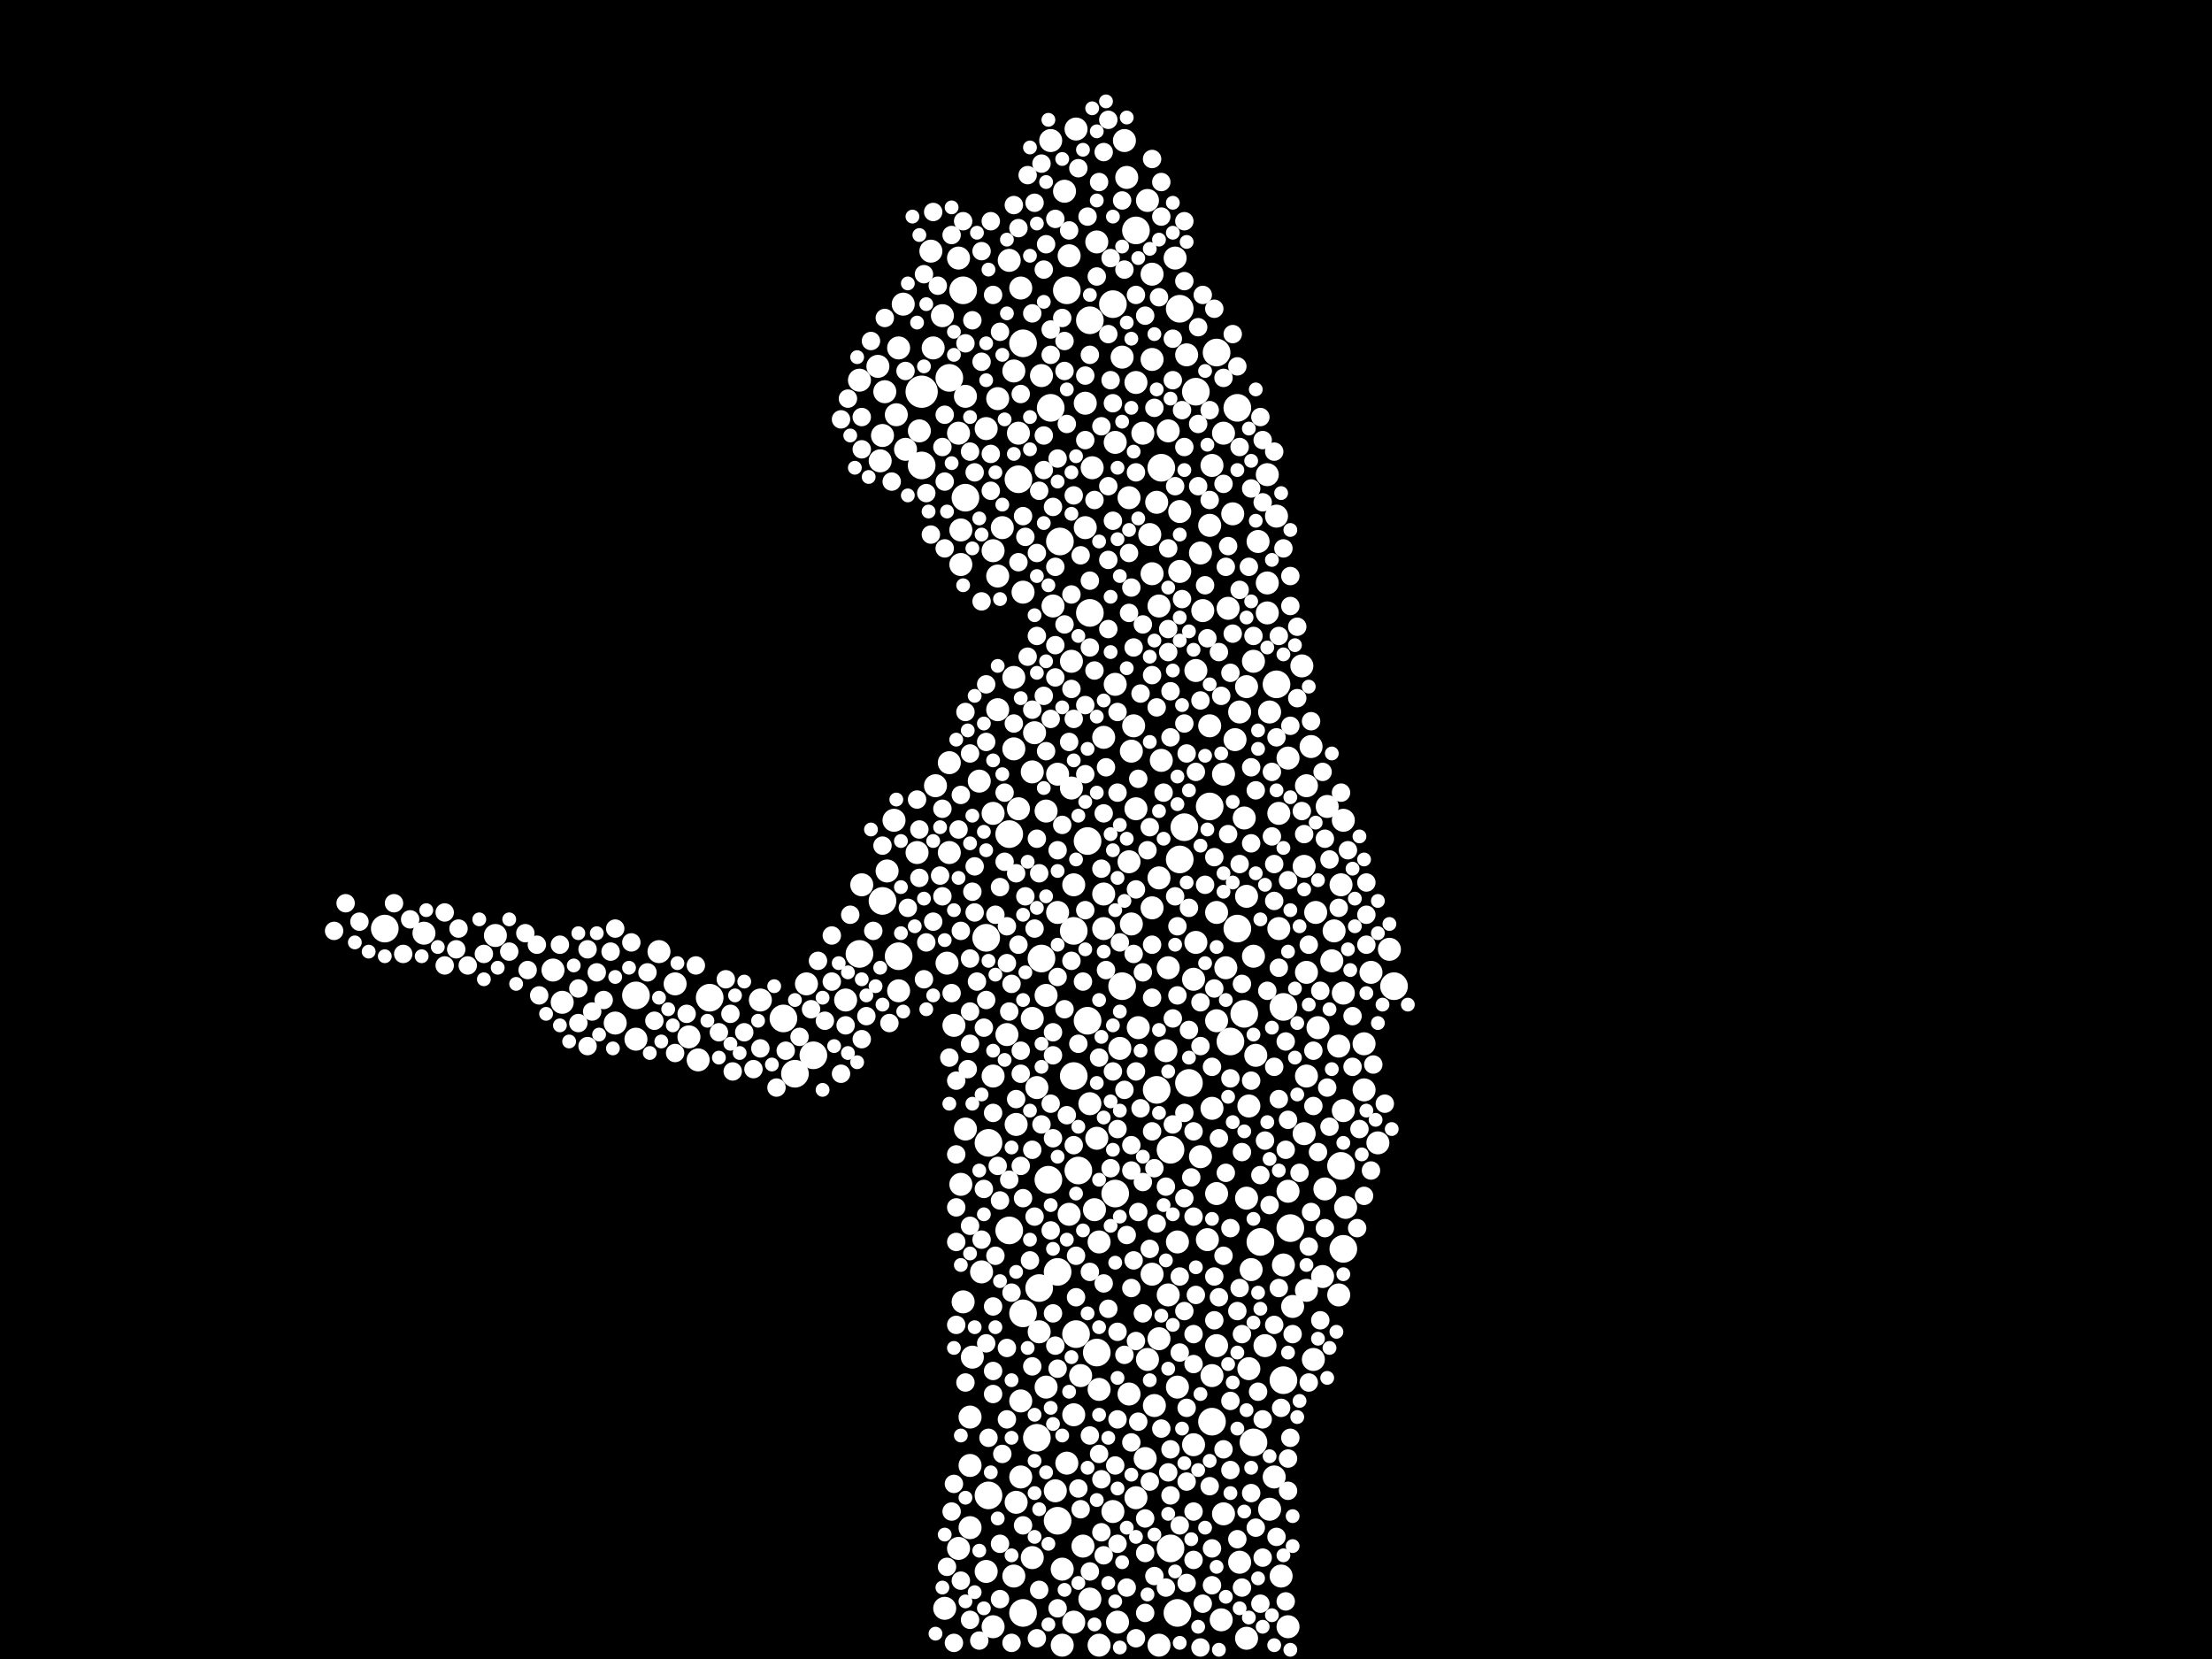 <?xml version="1.0" encoding="utf-8"?>
<svg xmlns="http://www.w3.org/2000/svg"
     xmlns:xlink="http://www.w3.org/1999/xlink" width="1920" height="1440" >

            <defs>
            <style type="text/css"><![CDATA[
circle {stroke: none;}
.c0 {fill: #FFFFFF;}
]]></style>
            </defs>
<rect x="0" y="0" width="1920" height="1440" fill="black"/>
<circle cx="800" cy="340" r="14" class="c0"/>
<circle cx="746" cy="828" r="12" class="c0"/>
<circle cx="888" cy="298" r="12" class="c0"/>
<circle cx="968" cy="1036" r="12" class="c0"/>
<circle cx="1166" cy="1084" r="12" class="c0"/>
<circle cx="920" cy="470" r="12" class="c0"/>
<circle cx="1004" cy="946" r="12" class="c0"/>
<circle cx="1094" cy="1078" r="12" class="c0"/>
<circle cx="888" cy="1400" r="12" class="c0"/>
<circle cx="838" cy="432" r="12" class="c0"/>
<circle cx="918" cy="1104" r="12" class="c0"/>
<circle cx="1114" cy="1198" r="12" class="c0"/>
<circle cx="974" cy="856" r="12" class="c0"/>
<circle cx="1050" cy="700" r="12" class="c0"/>
<circle cx="680" cy="884" r="12" class="c0"/>
<circle cx="1024" cy="746" r="12" class="c0"/>
<circle cx="1016" cy="1344" r="12" class="c0"/>
<circle cx="1068" cy="904" r="12" class="c0"/>
<circle cx="876" cy="724" r="12" class="c0"/>
<circle cx="1108" cy="594" r="12" class="c0"/>
<circle cx="944" cy="886" r="12" class="c0"/>
<circle cx="932" cy="808" r="12" class="c0"/>
<circle cx="986" cy="200" r="12" class="c0"/>
<circle cx="904" cy="832" r="12" class="c0"/>
<circle cx="1032" cy="940" r="12" class="c0"/>
<circle cx="1028" cy="718" r="12" class="c0"/>
<circle cx="690" cy="932" r="12" class="c0"/>
<circle cx="952" cy="1174" r="12" class="c0"/>
<circle cx="946" cy="278" r="12" class="c0"/>
<circle cx="1022" cy="1400" r="12" class="c0"/>
<circle cx="1074" cy="806" r="12" class="c0"/>
<circle cx="1114" cy="874" r="12" class="c0"/>
<circle cx="1164" cy="1012" r="12" class="c0"/>
<circle cx="934" cy="1158" r="12" class="c0"/>
<circle cx="1056" cy="306" r="12" class="c0"/>
<circle cx="888" cy="1140" r="12" class="c0"/>
<circle cx="876" cy="1068" r="12" class="c0"/>
<circle cx="966" cy="264" r="12" class="c0"/>
<circle cx="766" cy="782" r="12" class="c0"/>
<circle cx="918" cy="1320" r="12" class="c0"/>
<circle cx="824" cy="328" r="12" class="c0"/>
<circle cx="932" cy="934" r="12" class="c0"/>
<circle cx="912" cy="354" r="12" class="c0"/>
<circle cx="1008" cy="406" r="12" class="c0"/>
<circle cx="1120" cy="1066" r="12" class="c0"/>
<circle cx="1038" cy="340" r="12" class="c0"/>
<circle cx="1024" cy="268" r="12" class="c0"/>
<circle cx="1080" cy="880" r="12" class="c0"/>
<circle cx="1074" cy="354" r="12" class="c0"/>
<circle cx="1088" cy="1252" r="12" class="c0"/>
<circle cx="900" cy="1248" r="12" class="c0"/>
<circle cx="910" cy="1024" r="12" class="c0"/>
<circle cx="856" cy="814" r="12" class="c0"/>
<circle cx="616" cy="866" r="12" class="c0"/>
<circle cx="858" cy="1298" r="12" class="c0"/>
<circle cx="1210" cy="856" r="12" class="c0"/>
<circle cx="946" cy="532" r="12" class="c0"/>
<circle cx="1016" cy="998" r="12" class="c0"/>
<circle cx="944" cy="730" r="12" class="c0"/>
<circle cx="1052" cy="1234" r="12" class="c0"/>
<circle cx="552" cy="864" r="12" class="c0"/>
<circle cx="334" cy="806" r="12" class="c0"/>
<circle cx="858" cy="992" r="12" class="c0"/>
<circle cx="902" cy="1118" r="12" class="c0"/>
<circle cx="926" cy="252" r="12" class="c0"/>
<circle cx="836" cy="252" r="12" class="c0"/>
<circle cx="706" cy="916" r="12" class="c0"/>
<circle cx="884" cy="416" r="12" class="c0"/>
<circle cx="780" cy="830" r="12" class="c0"/>
<circle cx="936" cy="1016" r="12" class="c0"/>
<circle cx="800" cy="404" r="12" class="c0"/>
<circle cx="1076" cy="618" r="10" class="c0"/>
<circle cx="1106" cy="1282" r="10" class="c0"/>
<circle cx="534" cy="888" r="10" class="c0"/>
<circle cx="932" cy="1228" r="10" class="c0"/>
<circle cx="918" cy="672" r="10" class="c0"/>
<circle cx="912" cy="122" r="10" class="c0"/>
<circle cx="368" cy="810" r="10" class="c0"/>
<circle cx="1014" cy="374" r="10" class="c0"/>
<circle cx="1130" cy="578" r="10" class="c0"/>
<circle cx="950" cy="1050" r="10" class="c0"/>
<circle cx="1072" cy="642" r="10" class="c0"/>
<circle cx="834" cy="460" r="10" class="c0"/>
<circle cx="430" cy="812" r="10" class="c0"/>
<circle cx="1108" cy="448" r="10" class="c0"/>
<circle cx="1184" cy="946" r="10" class="c0"/>
<circle cx="1014" cy="840" r="10" class="c0"/>
<circle cx="1044" cy="530" r="10" class="c0"/>
<circle cx="922" cy="1428" r="10" class="c0"/>
<circle cx="1114" cy="1098" r="10" class="c0"/>
<circle cx="926" cy="1270" r="10" class="c0"/>
<circle cx="1132" cy="984" r="10" class="c0"/>
<circle cx="660" cy="868" r="10" class="c0"/>
<circle cx="1022" cy="1204" r="10" class="c0"/>
<circle cx="1118" cy="1412" r="10" class="c0"/>
<circle cx="1056" cy="1036" r="10" class="c0"/>
<circle cx="1090" cy="916" r="10" class="c0"/>
<circle cx="884" cy="702" r="10" class="c0"/>
<circle cx="780" cy="860" r="10" class="c0"/>
<circle cx="970" cy="1408" r="10" class="c0"/>
<circle cx="1134" cy="682" r="10" class="c0"/>
<circle cx="1086" cy="1102" r="10" class="c0"/>
<circle cx="930" cy="684" r="10" class="c0"/>
<circle cx="1002" cy="1220" r="10" class="c0"/>
<circle cx="1132" cy="752" r="10" class="c0"/>
<circle cx="1082" cy="1040" r="10" class="c0"/>
<circle cx="842" cy="1230" r="10" class="c0"/>
<circle cx="1008" cy="660" r="10" class="c0"/>
<circle cx="1134" cy="844" r="10" class="c0"/>
<circle cx="866" cy="346" r="10" class="c0"/>
<circle cx="982" cy="802" r="10" class="c0"/>
<circle cx="1134" cy="1120" r="10" class="c0"/>
<circle cx="866" cy="500" r="10" class="c0"/>
<circle cx="808" cy="218" r="10" class="c0"/>
<circle cx="922" cy="1362" r="10" class="c0"/>
<circle cx="1052" cy="404" r="10" class="c0"/>
<circle cx="1070" cy="446" r="10" class="c0"/>
<circle cx="908" cy="704" r="10" class="c0"/>
<circle cx="852" cy="1104" r="10" class="c0"/>
<circle cx="880" cy="322" r="10" class="c0"/>
<circle cx="938" cy="1194" r="10" class="c0"/>
<circle cx="1082" cy="778" r="10" class="c0"/>
<circle cx="900" cy="944" r="10" class="c0"/>
<circle cx="946" cy="1388" r="10" class="c0"/>
<circle cx="856" cy="372" r="10" class="c0"/>
<circle cx="898" cy="636" r="10" class="c0"/>
<circle cx="1152" cy="700" r="10" class="c0"/>
<circle cx="1110" cy="706" r="10" class="c0"/>
<circle cx="976" cy="122" r="10" class="c0"/>
<circle cx="1110" cy="806" r="10" class="c0"/>
<circle cx="862" cy="706" r="10" class="c0"/>
<circle cx="598" cy="900" r="10" class="c0"/>
<circle cx="980" cy="748" r="10" class="c0"/>
<circle cx="1024" cy="496" r="10" class="c0"/>
<circle cx="1012" cy="912" r="10" class="c0"/>
<circle cx="1190" cy="844" r="10" class="c0"/>
<circle cx="1030" cy="308" r="10" class="c0"/>
<circle cx="886" cy="250" r="10" class="c0"/>
<circle cx="952" cy="988" r="10" class="c0"/>
<circle cx="982" cy="652" r="10" class="c0"/>
<circle cx="784" cy="264" r="10" class="c0"/>
<circle cx="1082" cy="1422" r="10" class="c0"/>
<circle cx="1166" cy="964" r="10" class="c0"/>
<circle cx="1088" cy="574" r="10" class="c0"/>
<circle cx="1022" cy="1078" r="10" class="c0"/>
<circle cx="850" cy="678" r="10" class="c0"/>
<circle cx="954" cy="1206" r="10" class="c0"/>
<circle cx="832" cy="376" r="10" class="c0"/>
<circle cx="862" cy="1412" r="10" class="c0"/>
<circle cx="880" cy="1368" r="10" class="c0"/>
<circle cx="838" cy="980" r="10" class="c0"/>
<circle cx="888" cy="514" r="10" class="c0"/>
<circle cx="934" cy="112" r="10" class="c0"/>
<circle cx="916" cy="1294" r="10" class="c0"/>
<circle cx="798" cy="374" r="10" class="c0"/>
<circle cx="764" cy="400" r="10" class="c0"/>
<circle cx="972" cy="910" r="10" class="c0"/>
<circle cx="1084" cy="1188" r="10" class="c0"/>
<circle cx="836" cy="1130" r="10" class="c0"/>
<circle cx="1100" cy="532" r="10" class="c0"/>
<circle cx="1050" cy="456" r="10" class="c0"/>
<circle cx="1084" cy="960" r="10" class="c0"/>
<circle cx="986" cy="332" r="10" class="c0"/>
<circle cx="896" cy="884" r="10" class="c0"/>
<circle cx="1036" cy="1254" r="10" class="c0"/>
<circle cx="1150" cy="1032" r="10" class="c0"/>
<circle cx="880" cy="650" r="10" class="c0"/>
<circle cx="1062" cy="1314" r="10" class="c0"/>
<circle cx="1076" cy="1356" r="10" class="c0"/>
<circle cx="958" cy="806" r="10" class="c0"/>
<circle cx="1038" cy="582" r="10" class="c0"/>
<circle cx="954" cy="1078" r="10" class="c0"/>
<circle cx="1060" cy="1406" r="10" class="c0"/>
<circle cx="822" cy="836" r="10" class="c0"/>
<circle cx="572" cy="826" r="10" class="c0"/>
<circle cx="488" cy="870" r="10" class="c0"/>
<circle cx="966" cy="1312" r="10" class="c0"/>
<circle cx="1024" cy="444" r="10" class="c0"/>
<circle cx="1062" cy="672" r="10" class="c0"/>
<circle cx="1020" cy="224" r="10" class="c0"/>
<circle cx="1142" cy="792" r="10" class="c0"/>
<circle cx="1206" cy="824" r="10" class="c0"/>
<circle cx="980" cy="432" r="10" class="c0"/>
<circle cx="770" cy="756" r="10" class="c0"/>
<circle cx="932" cy="1408" r="10" class="c0"/>
<circle cx="1052" cy="962" r="10" class="c0"/>
<circle cx="882" cy="1304" r="10" class="c0"/>
<circle cx="968" cy="384" r="10" class="c0"/>
<circle cx="824" cy="662" r="10" class="c0"/>
<circle cx="930" cy="574" r="10" class="c0"/>
<circle cx="1098" cy="1168" r="10" class="c0"/>
<circle cx="1144" cy="892" r="10" class="c0"/>
<circle cx="886" cy="1282" r="10" class="c0"/>
<circle cx="1164" cy="768" r="10" class="c0"/>
<circle cx="1138" cy="648" r="10" class="c0"/>
<circle cx="876" cy="226" r="10" class="c0"/>
<circle cx="480" cy="842" r="10" class="c0"/>
<circle cx="1062" cy="376" r="10" class="c0"/>
<circle cx="828" cy="890" r="10" class="c0"/>
<circle cx="1092" cy="470" r="10" class="c0"/>
<circle cx="862" cy="478" r="10" class="c0"/>
<circle cx="1118" cy="658" r="10" class="c0"/>
<circle cx="1048" cy="1076" r="10" class="c0"/>
<circle cx="1162" cy="1124" r="10" class="c0"/>
<circle cx="834" cy="1028" r="10" class="c0"/>
<circle cx="880" cy="588" r="10" class="c0"/>
<circle cx="1006" cy="1428" r="10" class="c0"/>
<circle cx="994" cy="1266" r="10" class="c0"/>
<circle cx="700" cy="854" r="10" class="c0"/>
<circle cx="882" cy="976" r="10" class="c0"/>
<circle cx="866" cy="616" r="10" class="c0"/>
<circle cx="988" cy="892" r="10" class="c0"/>
<circle cx="942" cy="458" r="10" class="c0"/>
<circle cx="586" cy="854" r="10" class="c0"/>
<circle cx="942" cy="350" r="10" class="c0"/>
<circle cx="1052" cy="1194" r="10" class="c0"/>
<circle cx="746" cy="330" r="10" class="c0"/>
<circle cx="1006" cy="1162" r="10" class="c0"/>
<circle cx="1066" cy="528" r="10" class="c0"/>
<circle cx="918" cy="792" r="10" class="c0"/>
<circle cx="986" cy="702" r="10" class="c0"/>
<circle cx="896" cy="670" r="10" class="c0"/>
<circle cx="870" cy="458" r="10" class="c0"/>
<circle cx="1042" cy="480" r="10" class="c0"/>
<circle cx="886" cy="1216" r="10" class="c0"/>
<circle cx="838" cy="344" r="10" class="c0"/>
<circle cx="928" cy="222" r="10" class="c0"/>
<circle cx="914" cy="526" r="10" class="c0"/>
<circle cx="908" cy="864" r="10" class="c0"/>
<circle cx="1158" cy="808" r="10" class="c0"/>
<circle cx="1168" cy="1048" r="10" class="c0"/>
<circle cx="998" cy="464" r="10" class="c0"/>
<circle cx="1006" cy="762" r="10" class="c0"/>
<circle cx="824" cy="740" r="10" class="c0"/>
<circle cx="932" cy="768" r="10" class="c0"/>
<circle cx="968" cy="594" r="10" class="c0"/>
<circle cx="958" cy="640" r="10" class="c0"/>
<circle cx="1042" cy="1004" r="10" class="c0"/>
<circle cx="832" cy="1344" r="10" class="c0"/>
<circle cx="896" cy="1352" r="10" class="c0"/>
<circle cx="1102" cy="1310" r="10" class="c0"/>
<circle cx="974" cy="310" r="10" class="c0"/>
<circle cx="1036" cy="850" r="10" class="c0"/>
<circle cx="928" cy="1054" r="10" class="c0"/>
<circle cx="978" cy="154" r="10" class="c0"/>
<circle cx="762" cy="318" r="10" class="c0"/>
<circle cx="786" cy="390" r="10" class="c0"/>
<circle cx="832" cy="224" r="10" class="c0"/>
<circle cx="1000" cy="788" r="10" class="c0"/>
<circle cx="552" cy="902" r="10" class="c0"/>
<circle cx="940" cy="1342" r="10" class="c0"/>
<circle cx="1056" cy="792" r="10" class="c0"/>
<circle cx="946" cy="958" r="10" class="c0"/>
<circle cx="818" cy="274" r="10" class="c0"/>
<circle cx="734" cy="868" r="10" class="c0"/>
<circle cx="606" cy="920" r="10" class="c0"/>
<circle cx="1184" cy="906" r="10" class="c0"/>
<circle cx="1056" cy="1168" r="10" class="c0"/>
<circle cx="996" cy="174" r="10" class="c0"/>
<circle cx="820" cy="1396" r="10" class="c0"/>
<circle cx="958" cy="776" r="10" class="c0"/>
<circle cx="1088" cy="830" r="10" class="c0"/>
<circle cx="862" cy="934" r="10" class="c0"/>
<circle cx="1166" cy="862" r="10" class="c0"/>
<circle cx="992" cy="376" r="10" class="c0"/>
<circle cx="952" cy="210" r="10" class="c0"/>
<circle cx="1100" cy="412" r="10" class="c0"/>
<circle cx="780" cy="302" r="10" class="c0"/>
<circle cx="844" cy="1178" r="10" class="c0"/>
<circle cx="842" cy="1326" r="10" class="c0"/>
<circle cx="856" cy="1364" r="10" class="c0"/>
<circle cx="1000" cy="498" r="10" class="c0"/>
<circle cx="954" cy="1428" r="10" class="c0"/>
<circle cx="986" cy="1300" r="10" class="c0"/>
<circle cx="1056" cy="886" r="10" class="c0"/>
<circle cx="1102" cy="618" r="10" class="c0"/>
<circle cx="996" cy="1180" r="10" class="c0"/>
<circle cx="1000" cy="312" r="10" class="c0"/>
<circle cx="766" cy="378" r="10" class="c0"/>
<circle cx="834" cy="490" r="10" class="c0"/>
<circle cx="1038" cy="818" r="10" class="c0"/>
<circle cx="1162" cy="908" r="10" class="c0"/>
<circle cx="1166" cy="712" r="10" class="c0"/>
<circle cx="812" cy="682" r="10" class="c0"/>
<circle cx="1100" cy="506" r="10" class="c0"/>
<circle cx="768" cy="340" r="10" class="c0"/>
<circle cx="884" cy="376" r="10" class="c0"/>
<circle cx="1196" cy="992" r="10" class="c0"/>
<circle cx="1112" cy="1368" r="10" class="c0"/>
<circle cx="748" cy="768" r="10" class="c0"/>
<circle cx="924" cy="166" r="10" class="c0"/>
<circle cx="984" cy="630" r="10" class="c0"/>
<circle cx="908" cy="1204" r="10" class="c0"/>
<circle cx="904" cy="326" r="10" class="c0"/>
<circle cx="1118" cy="1034" r="10" class="c0"/>
<circle cx="1140" cy="1180" r="10" class="c0"/>
<circle cx="1080" cy="710" r="10" class="c0"/>
<circle cx="948" cy="406" r="10" class="c0"/>
<circle cx="1014" cy="1124" r="10" class="c0"/>
<circle cx="842" cy="1272" r="10" class="c0"/>
<circle cx="810" cy="302" r="10" class="c0"/>
<circle cx="1082" cy="596" r="10" class="c0"/>
<circle cx="1064" cy="840" r="10" class="c0"/>
<circle cx="1004" cy="436" r="10" class="c0"/>
<circle cx="1000" cy="238" r="10" class="c0"/>
<circle cx="874" cy="898" r="10" class="c0"/>
<circle cx="796" cy="740" r="10" class="c0"/>
<circle cx="1148" cy="1108" r="10" class="c0"/>
<circle cx="1134" cy="934" r="10" class="c0"/>
<circle cx="1156" cy="834" r="10" class="c0"/>
<circle cx="902" cy="1156" r="10" class="c0"/>
<circle cx="1122" cy="1134" r="10" class="c0"/>
<circle cx="776" cy="712" r="10" class="c0"/>
<circle cx="980" cy="1210" r="10" class="c0"/>
<circle cx="1006" cy="526" r="10" class="c0"/>
<circle cx="778" cy="360" r="10" class="c0"/>
<circle cx="1000" cy="1106" r="10" class="c0"/>
<circle cx="1050" cy="630" r="10" class="c0"/>
<circle cx="1010" cy="688" r="8" class="c0"/>
<circle cx="980" cy="480" r="8" class="c0"/>
<circle cx="398" cy="806" r="8" class="c0"/>
<circle cx="914" cy="988" r="8" class="c0"/>
<circle cx="960" cy="666" r="8" class="c0"/>
<circle cx="1130" cy="704" r="8" class="c0"/>
<circle cx="862" cy="1190" r="8" class="c0"/>
<circle cx="936" cy="146" r="8" class="c0"/>
<circle cx="844" cy="278" r="8" class="c0"/>
<circle cx="1186" cy="794" r="8" class="c0"/>
<circle cx="838" cy="1200" r="8" class="c0"/>
<circle cx="1154" cy="978" r="8" class="c0"/>
<circle cx="1036" cy="1184" r="8" class="c0"/>
<circle cx="834" cy="1372" r="8" class="c0"/>
<circle cx="988" cy="1234" r="8" class="c0"/>
<circle cx="896" cy="998" r="8" class="c0"/>
<circle cx="1170" cy="738" r="8" class="c0"/>
<circle cx="646" cy="896" r="8" class="c0"/>
<circle cx="1050" cy="434" r="8" class="c0"/>
<circle cx="930" cy="834" r="8" class="c0"/>
<circle cx="758" cy="808" r="8" class="c0"/>
<circle cx="1110" cy="954" r="8" class="c0"/>
<circle cx="510" cy="908" r="8" class="c0"/>
<circle cx="846" cy="792" r="8" class="c0"/>
<circle cx="896" cy="616" r="8" class="c0"/>
<circle cx="1000" cy="586" r="8" class="c0"/>
<circle cx="876" cy="1024" r="8" class="c0"/>
<circle cx="1014" cy="566" r="8" class="c0"/>
<circle cx="816" cy="760" r="8" class="c0"/>
<circle cx="1064" cy="492" r="8" class="c0"/>
<circle cx="466" cy="820" r="8" class="c0"/>
<circle cx="932" cy="624" r="8" class="c0"/>
<circle cx="290" cy="808" r="8" class="c0"/>
<circle cx="984" cy="562" r="8" class="c0"/>
<circle cx="802" cy="238" r="8" class="c0"/>
<circle cx="502" cy="858" r="8" class="c0"/>
<circle cx="858" cy="1248" r="8" class="c0"/>
<circle cx="828" cy="1426" r="8" class="c0"/>
<circle cx="978" cy="1378" r="8" class="c0"/>
<circle cx="722" cy="852" r="8" class="c0"/>
<circle cx="1094" cy="1020" r="8" class="c0"/>
<circle cx="868" cy="770" r="8" class="c0"/>
<circle cx="530" cy="826" r="8" class="c0"/>
<circle cx="1042" cy="1430" r="8" class="c0"/>
<circle cx="946" cy="1104" r="8" class="c0"/>
<circle cx="1174" cy="882" r="8" class="c0"/>
<circle cx="924" cy="296" r="8" class="c0"/>
<circle cx="880" cy="178" r="8" class="c0"/>
<circle cx="1030" cy="1286" r="8" class="c0"/>
<circle cx="748" cy="390" r="8" class="c0"/>
<circle cx="820" cy="476" r="8" class="c0"/>
<circle cx="848" cy="852" r="8" class="c0"/>
<circle cx="830" cy="938" r="8" class="c0"/>
<circle cx="568" cy="886" r="8" class="c0"/>
<circle cx="1046" cy="768" r="8" class="c0"/>
<circle cx="1094" cy="1392" r="8" class="c0"/>
<circle cx="1000" cy="820" r="8" class="c0"/>
<circle cx="1120" cy="526" r="8" class="c0"/>
<circle cx="986" cy="1164" r="8" class="c0"/>
<circle cx="1038" cy="670" r="8" class="c0"/>
<circle cx="852" cy="314" r="8" class="c0"/>
<circle cx="810" cy="800" r="8" class="c0"/>
<circle cx="842" cy="1064" r="8" class="c0"/>
<circle cx="1054" cy="744" r="8" class="c0"/>
<circle cx="936" cy="1292" r="8" class="c0"/>
<circle cx="1184" cy="1038" r="8" class="c0"/>
<circle cx="970" cy="1156" r="8" class="c0"/>
<circle cx="844" cy="774" r="8" class="c0"/>
<circle cx="586" cy="914" r="8" class="c0"/>
<circle cx="1040" cy="284" r="8" class="c0"/>
<circle cx="736" cy="346" r="8" class="c0"/>
<circle cx="1106" cy="750" r="8" class="c0"/>
<circle cx="1028" cy="192" r="8" class="c0"/>
<circle cx="1020" cy="422" r="8" class="c0"/>
<circle cx="946" cy="308" r="8" class="c0"/>
<circle cx="1004" cy="614" r="8" class="c0"/>
<circle cx="854" cy="1032" r="8" class="c0"/>
<circle cx="804" cy="818" r="8" class="c0"/>
<circle cx="1032" cy="788" r="8" class="c0"/>
<circle cx="1116" cy="904" r="8" class="c0"/>
<circle cx="396" cy="824" r="8" class="c0"/>
<circle cx="774" cy="418" r="8" class="c0"/>
<circle cx="994" cy="1348" r="8" class="c0"/>
<circle cx="798" cy="762" r="8" class="c0"/>
<circle cx="862" cy="1210" r="8" class="c0"/>
<circle cx="888" cy="1324" r="8" class="c0"/>
<circle cx="886" cy="912" r="8" class="c0"/>
<circle cx="356" cy="798" r="8" class="c0"/>
<circle cx="1186" cy="820" r="8" class="c0"/>
<circle cx="878" cy="854" r="8" class="c0"/>
<circle cx="1068" cy="936" r="8" class="c0"/>
<circle cx="852" cy="522" r="8" class="c0"/>
<circle cx="1068" cy="584" r="8" class="c0"/>
<circle cx="868" cy="1340" r="8" class="c0"/>
<circle cx="928" cy="644" r="8" class="c0"/>
<circle cx="1038" cy="1124" r="8" class="c0"/>
<circle cx="1054" cy="1146" r="8" class="c0"/>
<circle cx="756" cy="296" r="8" class="c0"/>
<circle cx="458" cy="842" r="8" class="c0"/>
<circle cx="856" cy="644" r="8" class="c0"/>
<circle cx="1022" cy="864" r="8" class="c0"/>
<circle cx="1096" cy="436" r="8" class="c0"/>
<circle cx="884" cy="820" r="8" class="c0"/>
<circle cx="738" cy="794" r="8" class="c0"/>
<circle cx="982" cy="994" r="8" class="c0"/>
<circle cx="1036" cy="1056" r="8" class="c0"/>
<circle cx="1110" cy="552" r="8" class="c0"/>
<circle cx="1076" cy="1118" r="8" class="c0"/>
<circle cx="842" cy="392" r="8" class="c0"/>
<circle cx="862" cy="966" r="8" class="c0"/>
<circle cx="1128" cy="1018" r="8" class="c0"/>
<circle cx="904" cy="142" r="8" class="c0"/>
<circle cx="604" cy="838" r="8" class="c0"/>
<circle cx="1048" cy="554" r="8" class="c0"/>
<circle cx="1112" cy="1222" r="8" class="c0"/>
<circle cx="908" cy="212" r="8" class="c0"/>
<circle cx="918" cy="1396" r="8" class="c0"/>
<circle cx="846" cy="752" r="8" class="c0"/>
<circle cx="1146" cy="1146" r="8" class="c0"/>
<circle cx="730" cy="932" r="8" class="c0"/>
<circle cx="1132" cy="724" r="8" class="c0"/>
<circle cx="1078" cy="1378" r="8" class="c0"/>
<circle cx="300" cy="784" r="8" class="c0"/>
<circle cx="1096" cy="1352" r="8" class="c0"/>
<circle cx="958" cy="1114" r="8" class="c0"/>
<circle cx="946" cy="504" r="8" class="c0"/>
<circle cx="958" cy="1350" r="8" class="c0"/>
<circle cx="1012" cy="1378" r="8" class="c0"/>
<circle cx="1018" cy="976" r="8" class="c0"/>
<circle cx="884" cy="198" r="8" class="c0"/>
<circle cx="660" cy="910" r="8" class="c0"/>
<circle cx="1050" cy="1290" r="8" class="c0"/>
<circle cx="1118" cy="972" r="8" class="c0"/>
<circle cx="986" cy="1422" r="8" class="c0"/>
<circle cx="990" cy="602" r="8" class="c0"/>
<circle cx="1086" cy="666" r="8" class="c0"/>
<circle cx="722" cy="812" r="8" class="c0"/>
<circle cx="944" cy="188" r="8" class="c0"/>
<circle cx="946" cy="1246" r="8" class="c0"/>
<circle cx="1180" cy="980" r="8" class="c0"/>
<circle cx="914" cy="916" r="8" class="c0"/>
<circle cx="1138" cy="626" r="8" class="c0"/>
<circle cx="926" cy="968" r="8" class="c0"/>
<circle cx="1086" cy="732" r="8" class="c0"/>
<circle cx="1118" cy="764" r="8" class="c0"/>
<circle cx="916" cy="1168" r="8" class="c0"/>
<circle cx="748" cy="902" r="8" class="c0"/>
<circle cx="882" cy="758" r="8" class="c0"/>
<circle cx="510" cy="824" r="8" class="c0"/>
<circle cx="964" cy="1014" r="8" class="c0"/>
<circle cx="1016" cy="640" r="8" class="c0"/>
<circle cx="968" cy="1272" r="8" class="c0"/>
<circle cx="956" cy="1330" r="8" class="c0"/>
<circle cx="1036" cy="1158" r="8" class="c0"/>
<circle cx="1062" cy="1090" r="8" class="c0"/>
<circle cx="946" cy="562" r="8" class="c0"/>
<circle cx="870" cy="1262" r="8" class="c0"/>
<circle cx="350" cy="828" r="8" class="c0"/>
<circle cx="1042" cy="608" r="8" class="c0"/>
<circle cx="518" cy="844" r="8" class="c0"/>
<circle cx="864" cy="794" r="8" class="c0"/>
<circle cx="1120" cy="1248" r="8" class="c0"/>
<circle cx="934" cy="1126" r="8" class="c0"/>
<circle cx="982" cy="510" r="8" class="c0"/>
<circle cx="838" cy="618" r="8" class="c0"/>
<circle cx="906" cy="378" r="8" class="c0"/>
<circle cx="1078" cy="854" r="8" class="c0"/>
<circle cx="964" cy="330" r="8" class="c0"/>
<circle cx="916" cy="560" r="8" class="c0"/>
<circle cx="1106" cy="1150" r="8" class="c0"/>
<circle cx="1042" cy="908" r="8" class="c0"/>
<circle cx="972" cy="818" r="8" class="c0"/>
<circle cx="1102" cy="1046" r="8" class="c0"/>
<circle cx="912" cy="1068" r="8" class="c0"/>
<circle cx="818" cy="702" r="8" class="c0"/>
<circle cx="850" cy="1424" r="8" class="c0"/>
<circle cx="988" cy="1052" r="8" class="c0"/>
<circle cx="896" cy="1186" r="8" class="c0"/>
<circle cx="1070" cy="290" r="8" class="c0"/>
<circle cx="1002" cy="354" r="8" class="c0"/>
<circle cx="900" cy="1422" r="8" class="c0"/>
<circle cx="862" cy="1134" r="8" class="c0"/>
<circle cx="988" cy="676" r="8" class="c0"/>
<circle cx="982" cy="1016" r="8" class="c0"/>
<circle cx="962" cy="104" r="8" class="c0"/>
<circle cx="982" cy="1118" r="8" class="c0"/>
<circle cx="1046" cy="508" r="8" class="c0"/>
<circle cx="962" cy="1136" r="8" class="c0"/>
<circle cx="830" cy="1002" r="8" class="c0"/>
<circle cx="854" cy="892" r="8" class="c0"/>
<circle cx="906" cy="604" r="8" class="c0"/>
<circle cx="1136" cy="1082" r="8" class="c0"/>
<circle cx="888" cy="448" r="8" class="c0"/>
<circle cx="1068" cy="1216" r="8" class="c0"/>
<circle cx="932" cy="430" r="8" class="c0"/>
<circle cx="1116" cy="998" r="8" class="c0"/>
<circle cx="860" cy="192" r="8" class="c0"/>
<circle cx="916" cy="588" r="8" class="c0"/>
<circle cx="938" cy="1310" r="8" class="c0"/>
<circle cx="992" cy="1140" r="8" class="c0"/>
<circle cx="1126" cy="606" r="8" class="c0"/>
<circle cx="1008" cy="1240" r="8" class="c0"/>
<circle cx="810" cy="184" r="8" class="c0"/>
<circle cx="896" cy="272" r="8" class="c0"/>
<circle cx="962" cy="546" r="8" class="c0"/>
<circle cx="734" cy="890" r="8" class="c0"/>
<circle cx="1026" cy="520" r="8" class="c0"/>
<circle cx="874" cy="1232" r="8" class="c0"/>
<circle cx="942" cy="382" r="8" class="c0"/>
<circle cx="942" cy="790" r="8" class="c0"/>
<circle cx="1030" cy="1374" r="8" class="c0"/>
<circle cx="970" cy="1232" r="8" class="c0"/>
<circle cx="842" cy="832" r="8" class="c0"/>
<circle cx="1090" cy="1326" r="8" class="c0"/>
<circle cx="624" cy="896" r="8" class="c0"/>
<circle cx="1090" cy="686" r="8" class="c0"/>
<circle cx="890" cy="778" r="8" class="c0"/>
<circle cx="1032" cy="894" r="8" class="c0"/>
<circle cx="934" cy="1090" r="8" class="c0"/>
<circle cx="1084" cy="492" r="8" class="c0"/>
<circle cx="1014" cy="1278" r="8" class="c0"/>
<circle cx="884" cy="488" r="8" class="c0"/>
<circle cx="966" cy="350" r="8" class="c0"/>
<circle cx="1070" cy="550" r="8" class="c0"/>
<circle cx="1058" cy="988" r="8" class="c0"/>
<circle cx="1018" cy="330" r="8" class="c0"/>
<circle cx="874" cy="836" r="8" class="c0"/>
<circle cx="1050" cy="356" r="8" class="c0"/>
<circle cx="1104" cy="726" r="8" class="c0"/>
<circle cx="842" cy="1406" r="8" class="c0"/>
<circle cx="902" cy="758" r="8" class="c0"/>
<circle cx="808" cy="464" r="8" class="c0"/>
<circle cx="1144" cy="1000" r="8" class="c0"/>
<circle cx="958" cy="132" r="8" class="c0"/>
<circle cx="914" cy="440" r="8" class="c0"/>
<circle cx="636" cy="930" r="8" class="c0"/>
<circle cx="1024" cy="1108" r="8" class="c0"/>
<circle cx="990" cy="962" r="8" class="c0"/>
<circle cx="1000" cy="866" r="8" class="c0"/>
<circle cx="960" cy="842" r="8" class="c0"/>
<circle cx="798" cy="720" r="8" class="c0"/>
<circle cx="1110" cy="1118" r="8" class="c0"/>
<circle cx="1146" cy="860" r="8" class="c0"/>
<circle cx="1040" cy="368" r="8" class="c0"/>
<circle cx="880" cy="628" r="8" class="c0"/>
<circle cx="886" cy="342" r="8" class="c0"/>
<circle cx="704" cy="876" r="8" class="c0"/>
<circle cx="828" cy="1288" r="8" class="c0"/>
<circle cx="682" cy="912" r="8" class="c0"/>
<circle cx="834" cy="808" r="8" class="c0"/>
<circle cx="936" cy="906" r="8" class="c0"/>
<circle cx="1068" cy="1276" r="8" class="c0"/>
<circle cx="860" cy="426" r="8" class="c0"/>
<circle cx="882" cy="954" r="8" class="c0"/>
<circle cx="1028" cy="388" r="8" class="c0"/>
<circle cx="420" cy="828" r="8" class="c0"/>
<circle cx="966" cy="452" r="8" class="c0"/>
<circle cx="1034" cy="1022" r="8" class="c0"/>
<circle cx="1078" cy="1158" r="8" class="c0"/>
<circle cx="1036" cy="1312" r="8" class="c0"/>
<circle cx="1108" cy="640" r="8" class="c0"/>
<circle cx="802" cy="850" r="8" class="c0"/>
<circle cx="922" cy="276" r="8" class="c0"/>
<circle cx="1062" cy="328" r="8" class="c0"/>
<circle cx="984" cy="1094" r="8" class="c0"/>
<circle cx="954" cy="158" r="8" class="c0"/>
<circle cx="950" cy="434" r="8" class="c0"/>
<circle cx="924" cy="876" r="8" class="c0"/>
<circle cx="916" cy="190" r="8" class="c0"/>
<circle cx="768" cy="276" r="8" class="c0"/>
<circle cx="456" cy="810" r="8" class="c0"/>
<circle cx="788" cy="788" r="8" class="c0"/>
<circle cx="1150" cy="1066" r="8" class="c0"/>
<circle cx="1088" cy="552" r="8" class="c0"/>
<circle cx="898" cy="1056" r="8" class="c0"/>
<circle cx="1150" cy="728" r="8" class="c0"/>
<circle cx="976" cy="946" r="8" class="c0"/>
<circle cx="946" cy="1364" r="8" class="c0"/>
<circle cx="892" cy="570" r="8" class="c0"/>
<circle cx="1000" cy="138" r="8" class="c0"/>
<circle cx="986" cy="930" r="8" class="c0"/>
<circle cx="998" cy="1286" r="8" class="c0"/>
<circle cx="962" cy="486" r="8" class="c0"/>
<circle cx="772" cy="888" r="8" class="c0"/>
<circle cx="1006" cy="258" r="8" class="c0"/>
<circle cx="874" cy="1170" r="8" class="c0"/>
<circle cx="786" cy="322" r="8" class="c0"/>
<circle cx="830" cy="1150" r="8" class="c0"/>
<circle cx="1190" cy="1016" r="8" class="c0"/>
<circle cx="846" cy="410" r="8" class="c0"/>
<circle cx="1098" cy="990" r="8" class="c0"/>
<circle cx="838" cy="298" r="8" class="c0"/>
<circle cx="1036" cy="1354" r="8" class="c0"/>
<circle cx="1114" cy="476" r="8" class="c0"/>
<circle cx="386" cy="838" r="8" class="c0"/>
<circle cx="634" cy="880" r="8" class="c0"/>
<circle cx="886" cy="1012" r="8" class="c0"/>
<circle cx="1074" cy="1138" r="8" class="c0"/>
<circle cx="836" cy="192" r="8" class="c0"/>
<circle cx="834" cy="690" r="8" class="c0"/>
<circle cx="1086" cy="1296" r="8" class="c0"/>
<circle cx="1148" cy="670" r="8" class="c0"/>
<circle cx="900" cy="480" r="8" class="c0"/>
<circle cx="524" cy="868" r="8" class="c0"/>
<circle cx="922" cy="716" r="8" class="c0"/>
<circle cx="596" cy="880" r="8" class="c0"/>
<circle cx="1044" cy="1392" r="8" class="c0"/>
<circle cx="832" cy="720" r="8" class="c0"/>
<circle cx="1178" cy="1066" r="8" class="c0"/>
<circle cx="442" cy="826" r="8" class="c0"/>
<circle cx="976" cy="234" r="8" class="c0"/>
<circle cx="918" cy="738" r="8" class="c0"/>
<circle cx="1052" cy="1376" r="8" class="c0"/>
<circle cx="1074" cy="318" r="8" class="c0"/>
<circle cx="1096" cy="382" r="8" class="c0"/>
<circle cx="406" cy="838" r="8" class="c0"/>
<circle cx="814" cy="248" r="8" class="c0"/>
<circle cx="796" cy="694" r="8" class="c0"/>
<circle cx="1094" cy="362" r="8" class="c0"/>
<circle cx="1076" cy="750" r="8" class="c0"/>
<circle cx="1122" cy="1158" r="8" class="c0"/>
<circle cx="826" cy="1312" r="8" class="c0"/>
<circle cx="1068" cy="1066" r="8" class="c0"/>
<circle cx="998" cy="1084" r="8" class="c0"/>
<circle cx="1014" cy="546" r="8" class="c0"/>
<circle cx="1120" cy="500" r="8" class="c0"/>
<circle cx="994" cy="274" r="8" class="c0"/>
<circle cx="862" cy="256" r="8" class="c0"/>
<circle cx="950" cy="582" r="8" class="c0"/>
<circle cx="908" cy="652" r="8" class="c0"/>
<circle cx="986" cy="410" r="8" class="c0"/>
<circle cx="1026" cy="356" r="8" class="c0"/>
<circle cx="1076" cy="388" r="8" class="c0"/>
<circle cx="906" cy="234" r="8" class="c0"/>
<circle cx="912" cy="286" r="8" class="c0"/>
<circle cx="1126" cy="544" r="8" class="c0"/>
<circle cx="1028" cy="966" r="8" class="c0"/>
<circle cx="502" cy="888" r="8" class="c0"/>
<circle cx="1078" cy="1000" r="8" class="c0"/>
<circle cx="386" cy="792" r="8" class="c0"/>
<circle cx="918" cy="848" r="8" class="c0"/>
<circle cx="1100" cy="860" r="8" class="c0"/>
<circle cx="1062" cy="1258" r="8" class="c0"/>
<circle cx="1110" cy="840" r="8" class="c0"/>
<circle cx="766" cy="734" r="8" class="c0"/>
<circle cx="998" cy="718" r="8" class="c0"/>
<circle cx="1060" cy="604" r="8" class="c0"/>
<circle cx="898" cy="176" r="8" class="c0"/>
<circle cx="824" cy="918" r="8" class="c0"/>
<circle cx="1174" cy="926" r="8" class="c0"/>
<circle cx="878" cy="1122" r="8" class="c0"/>
<circle cx="852" cy="218" r="8" class="c0"/>
<circle cx="992" cy="1026" r="8" class="c0"/>
<circle cx="868" cy="1042" r="8" class="c0"/>
<circle cx="1202" cy="958" r="8" class="c0"/>
<circle cx="1136" cy="1200" r="8" class="c0"/>
<circle cx="978" cy="1072" r="8" class="c0"/>
<circle cx="1116" cy="1390" r="8" class="c0"/>
<circle cx="856" cy="594" r="8" class="c0"/>
<circle cx="992" cy="844" r="8" class="c0"/>
<circle cx="1018" cy="884" r="8" class="c0"/>
<circle cx="818" cy="778" r="8" class="c0"/>
<circle cx="860" cy="394" r="8" class="c0"/>
<circle cx="1064" cy="1018" r="8" class="c0"/>
<circle cx="820" cy="360" r="8" class="c0"/>
<circle cx="864" cy="1090" r="8" class="c0"/>
<circle cx="924" cy="542" r="8" class="c0"/>
<circle cx="826" cy="204" r="8" class="c0"/>
<circle cx="1138" cy="1052" r="8" class="c0"/>
<circle cx="892" cy="152" r="8" class="c0"/>
<circle cx="1040" cy="422" r="8" class="c0"/>
<circle cx="1012" cy="1030" r="8" class="c0"/>
<circle cx="1086" cy="424" r="8" class="c0"/>
<circle cx="312" cy="800" r="8" class="c0"/>
<circle cx="890" cy="466" r="8" class="c0"/>
<circle cx="674" cy="944" r="8" class="c0"/>
<circle cx="916" cy="492" r="8" class="c0"/>
<circle cx="1030" cy="654" r="8" class="c0"/>
<circle cx="912" cy="308" r="8" class="c0"/>
<circle cx="970" cy="688" r="8" class="c0"/>
<circle cx="914" cy="896" r="8" class="c0"/>
<circle cx="918" cy="398" r="8" class="c0"/>
<circle cx="1066" cy="474" r="8" class="c0"/>
<circle cx="994" cy="1400" r="8" class="c0"/>
<circle cx="1016" cy="1298" r="8" class="c0"/>
<circle cx="1052" cy="1344" r="8" class="c0"/>
<circle cx="1104" cy="670" r="8" class="c0"/>
<circle cx="1030" cy="1222" r="8" class="c0"/>
<circle cx="1140" cy="912" r="8" class="c0"/>
<circle cx="342" cy="784" r="8" class="c0"/>
<circle cx="894" cy="1094" r="8" class="c0"/>
<circle cx="1000" cy="982" r="8" class="c0"/>
<circle cx="970" cy="980" r="8" class="c0"/>
<circle cx="562" cy="844" r="8" class="c0"/>
<circle cx="940" cy="852" r="8" class="c0"/>
<circle cx="956" cy="754" r="8" class="c0"/>
<circle cx="954" cy="1262" r="8" class="c0"/>
<circle cx="1152" cy="944" r="8" class="c0"/>
<circle cx="982" cy="1252" r="8" class="c0"/>
<circle cx="1164" cy="688" r="8" class="c0"/>
<circle cx="928" cy="200" r="8" class="c0"/>
<circle cx="1058" cy="1126" r="8" class="c0"/>
<circle cx="994" cy="1318" r="8" class="c0"/>
<circle cx="958" cy="706" r="8" class="c0"/>
<circle cx="962" cy="290" r="8" class="c0"/>
<circle cx="1096" cy="1232" r="8" class="c0"/>
<circle cx="1028" cy="1138" r="8" class="c0"/>
<circle cx="930" cy="598" r="8" class="c0"/>
<circle cx="1004" cy="1062" r="8" class="c0"/>
<circle cx="1062" cy="420" r="8" class="c0"/>
<circle cx="548" cy="818" r="8" class="c0"/>
<circle cx="1092" cy="1208" r="8" class="c0"/>
<circle cx="984" cy="828" r="8" class="c0"/>
<circle cx="752" cy="882" r="8" class="c0"/>
<circle cx="1008" cy="158" r="8" class="c0"/>
<circle cx="952" cy="240" r="8" class="c0"/>
<circle cx="840" cy="928" r="8" class="c0"/>
<circle cx="962" cy="422" r="8" class="c0"/>
<circle cx="956" cy="1284" r="8" class="c0"/>
<circle cx="1016" cy="600" r="8" class="c0"/>
<circle cx="1154" cy="746" r="8" class="c0"/>
<circle cx="866" cy="1012" r="8" class="c0"/>
<circle cx="804" cy="428" r="8" class="c0"/>
<circle cx="974" cy="174" r="8" class="c0"/>
<circle cx="856" cy="1166" r="8" class="c0"/>
<circle cx="1008" cy="188" r="8" class="c0"/>
<circle cx="898" cy="806" r="8" class="c0"/>
<circle cx="820" cy="418" r="8" class="c0"/>
<circle cx="1018" cy="294" r="8" class="c0"/>
<circle cx="970" cy="1340" r="8" class="c0"/>
<circle cx="654" cy="928" r="8" class="c0"/>
<circle cx="1086" cy="938" r="8" class="c0"/>
<circle cx="872" cy="688" r="8" class="c0"/>
<circle cx="1136" cy="820" r="8" class="c0"/>
<circle cx="1186" cy="766" r="8" class="c0"/>
<circle cx="852" cy="1076" r="8" class="c0"/>
<circle cx="1024" cy="1324" r="8" class="c0"/>
<circle cx="996" cy="738" r="8" class="c0"/>
<circle cx="630" cy="850" r="8" class="c0"/>
<circle cx="942" cy="612" r="8" class="c0"/>
<circle cx="1052" cy="926" r="8" class="c0"/>
<circle cx="1106" cy="782" r="8" class="c0"/>
<circle cx="938" cy="482" r="8" class="c0"/>
<circle cx="956" cy="370" r="8" class="c0"/>
<circle cx="826" cy="862" r="8" class="c0"/>
<circle cx="924" cy="322" r="8" class="c0"/>
<circle cx="1074" cy="1336" r="8" class="c0"/>
<circle cx="872" cy="748" r="8" class="c0"/>
<circle cx="1054" cy="1108" r="8" class="c0"/>
<circle cx="748" cy="362" r="8" class="c0"/>
<circle cx="902" cy="1380" r="8" class="c0"/>
<circle cx="986" cy="772" r="8" class="c0"/>
<circle cx="878" cy="1426" r="8" class="c0"/>
<circle cx="1118" cy="1294" r="8" class="c0"/>
<circle cx="1140" cy="960" r="8" class="c0"/>
<circle cx="1076" cy="512" r="8" class="c0"/>
<circle cx="1022" cy="804" r="8" class="c0"/>
<circle cx="1028" cy="244" r="8" class="c0"/>
<circle cx="710" cy="834" r="8" class="c0"/>
<circle cx="1024" cy="1174" r="8" class="c0"/>
<circle cx="534" cy="806" r="8" class="c0"/>
<circle cx="900" cy="728" r="8" class="c0"/>
<circle cx="942" cy="672" r="8" class="c0"/>
<circle cx="926" cy="368" r="8" class="c0"/>
<circle cx="986" cy="256" r="8" class="c0"/>
<circle cx="930" cy="516" r="8" class="c0"/>
<circle cx="1108" cy="1334" r="8" class="c0"/>
<circle cx="868" cy="288" r="8" class="c0"/>
<circle cx="912" cy="958" r="8" class="c0"/>
<circle cx="694" cy="900" r="8" class="c0"/>
<circle cx="1042" cy="870" r="8" class="c0"/>
<circle cx="822" cy="1360" r="8" class="c0"/>
<circle cx="876" cy="878" r="8" class="c0"/>
<circle cx="1020" cy="778" r="8" class="c0"/>
<circle cx="730" cy="364" r="8" class="c0"/>
<circle cx="966" cy="930" r="8" class="c0"/>
<circle cx="976" cy="1176" r="8" class="c0"/>
<circle cx="942" cy="326" r="8" class="c0"/>
<circle cx="1002" cy="1368" r="8" class="c0"/>
<circle cx="992" cy="542" r="8" class="c0"/>
<circle cx="842" cy="906" r="8" class="c0"/>
<circle cx="1044" cy="256" r="8" class="c0"/>
<circle cx="868" cy="1388" r="8" class="c0"/>
<circle cx="1002" cy="1014" r="8" class="c0"/>
<circle cx="1016" cy="1258" r="8" class="c0"/>
<circle cx="1028" cy="1040" r="8" class="c0"/>
<circle cx="914" cy="1140" r="8" class="c0"/>
<circle cx="842" cy="878" r="8" class="c0"/>
<circle cx="856" cy="868" r="8" class="c0"/>
<circle cx="468" cy="864" r="8" class="c0"/>
<circle cx="964" cy="224" r="8" class="c0"/>
<circle cx="954" cy="918" r="8" class="c0"/>
<circle cx="918" cy="1188" r="8" class="c0"/>
<circle cx="902" cy="426" r="8" class="c0"/>
<circle cx="888" cy="1040" r="8" class="c0"/>
<circle cx="1066" cy="724" r="8" class="c0"/>
<circle cx="842" cy="654" r="8" class="c0"/>
<circle cx="830" cy="1078" r="8" class="c0"/>
<circle cx="1192" cy="924" r="8" class="c0"/>
<circle cx="1028" cy="628" r="8" class="c0"/>
<circle cx="1120" cy="630" r="8" class="c0"/>
<circle cx="874" cy="804" r="8" class="c0"/>
<circle cx="904" cy="976" r="8" class="c0"/>
<circle cx="1058" cy="566" r="8" class="c0"/>
<circle cx="486" cy="820" r="8" class="c0"/>
<circle cx="1014" cy="476" r="8" class="c0"/>
<circle cx="1106" cy="392" r="8" class="c0"/>
<circle cx="1118" cy="1266" r="8" class="c0"/>
<circle cx="830" cy="1048" r="8" class="c0"/>
<circle cx="716" cy="886" r="8" class="c0"/>
<circle cx="932" cy="994" r="8" class="c0"/>
<circle cx="1036" cy="982" r="8" class="c0"/>
<circle cx="1162" cy="788" r="8" class="c0"/>
<circle cx="1106" cy="926" r="8" class="c0"/>
<circle cx="906" cy="408" r="8" class="c0"/>
<circle cx="886" cy="932" r="8" class="c0"/>
<circle cx="818" cy="388" r="8" class="c0"/>
<circle cx="912" cy="624" r="8" class="c0"/>
<circle cx="900" cy="552" r="8" class="c0"/>
<circle cx="1054" cy="858" r="8" class="c0"/>
<circle cx="970" cy="618" r="8" class="c0"/>
<circle cx="980" cy="532" r="8" class="c0"/>
<circle cx="514" cy="878" r="8" class="c0"/>
<circle cx="1054" cy="268" r="8" class="c0"/>
<circle cx="952" cy="174" r="6" class="c0"/>
<circle cx="764" cy="840" r="6" class="c0"/>
<circle cx="908" cy="1278" r="6" class="c0"/>
<circle cx="1014" cy="1314" r="6" class="c0"/>
<circle cx="308" cy="818" r="6" class="c0"/>
<circle cx="982" cy="1280" r="6" class="c0"/>
<circle cx="906" cy="454" r="6" class="c0"/>
<circle cx="1196" cy="782" r="6" class="c0"/>
<circle cx="998" cy="644" r="6" class="c0"/>
<circle cx="966" cy="188" r="6" class="c0"/>
<circle cx="976" cy="782" r="6" class="c0"/>
<circle cx="796" cy="280" r="6" class="c0"/>
<circle cx="954" cy="868" r="6" class="c0"/>
<circle cx="1070" cy="974" r="6" class="c0"/>
<circle cx="642" cy="914" r="6" class="c0"/>
<circle cx="894" cy="390" r="6" class="c0"/>
<circle cx="1046" cy="656" r="6" class="c0"/>
<circle cx="1032" cy="686" r="6" class="c0"/>
<circle cx="1074" cy="408" r="6" class="c0"/>
<circle cx="908" cy="158" r="6" class="c0"/>
<circle cx="1062" cy="774" r="6" class="c0"/>
<circle cx="1180" cy="726" r="6" class="c0"/>
<circle cx="1166" cy="992" r="6" class="c0"/>
<circle cx="724" cy="908" r="6" class="c0"/>
<circle cx="798" cy="204" r="6" class="c0"/>
<circle cx="878" cy="1248" r="6" class="c0"/>
<circle cx="1196" cy="810" r="6" class="c0"/>
<circle cx="736" cy="914" r="6" class="c0"/>
<circle cx="1222" cy="872" r="6" class="c0"/>
<circle cx="854" cy="722" r="6" class="c0"/>
<circle cx="1132" cy="772" r="6" class="c0"/>
<circle cx="1036" cy="564" r="6" class="c0"/>
<circle cx="1004" cy="338" r="6" class="c0"/>
<circle cx="934" cy="1036" r="6" class="c0"/>
<circle cx="858" cy="234" r="6" class="c0"/>
<circle cx="914" cy="1084" r="6" class="c0"/>
<circle cx="320" cy="826" r="6" class="c0"/>
<circle cx="918" cy="756" r="6" class="c0"/>
<circle cx="864" cy="846" r="6" class="c0"/>
<circle cx="1100" cy="974" r="6" class="c0"/>
<circle cx="900" cy="788" r="6" class="c0"/>
<circle cx="812" cy="1418" r="6" class="c0"/>
<circle cx="1042" cy="734" r="6" class="c0"/>
<circle cx="1118" cy="826" r="6" class="c0"/>
<circle cx="1120" cy="1432" r="6" class="c0"/>
<circle cx="974" cy="366" r="6" class="c0"/>
<circle cx="926" cy="338" r="6" class="c0"/>
<circle cx="866" cy="1318" r="6" class="c0"/>
<circle cx="546" cy="840" r="6" class="c0"/>
<circle cx="804" cy="876" r="6" class="c0"/>
<circle cx="844" cy="958" r="6" class="c0"/>
<circle cx="1038" cy="1100" r="6" class="c0"/>
<circle cx="1186" cy="862" r="6" class="c0"/>
<circle cx="1104" cy="892" r="6" class="c0"/>
<circle cx="1018" cy="176" r="6" class="c0"/>
<circle cx="948" cy="94" r="6" class="c0"/>
<circle cx="990" cy="912" r="6" class="c0"/>
<circle cx="850" cy="1016" r="6" class="c0"/>
<circle cx="1068" cy="1296" r="6" class="c0"/>
<circle cx="978" cy="728" r="6" class="c0"/>
<circle cx="564" cy="914" r="6" class="c0"/>
<circle cx="1114" cy="736" r="6" class="c0"/>
<circle cx="1090" cy="338" r="6" class="c0"/>
<circle cx="784" cy="878" r="6" class="c0"/>
<circle cx="1160" cy="1156" r="6" class="c0"/>
<circle cx="420" cy="850" r="6" class="c0"/>
<circle cx="930" cy="410" r="6" class="c0"/>
<circle cx="1024" cy="1426" r="6" class="c0"/>
<circle cx="1024" cy="556" r="6" class="c0"/>
<circle cx="502" cy="810" r="6" class="c0"/>
<circle cx="1070" cy="696" r="6" class="c0"/>
<circle cx="952" cy="688" r="6" class="c0"/>
<circle cx="1070" cy="1200" r="6" class="c0"/>
<circle cx="972" cy="964" r="6" class="c0"/>
<circle cx="1056" cy="822" r="6" class="c0"/>
<circle cx="934" cy="746" r="6" class="c0"/>
<circle cx="1090" cy="758" r="6" class="c0"/>
<circle cx="918" cy="418" r="6" class="c0"/>
<circle cx="1108" cy="686" r="6" class="c0"/>
<circle cx="964" cy="518" r="6" class="c0"/>
<circle cx="964" cy="566" r="6" class="c0"/>
<circle cx="1006" cy="208" r="6" class="c0"/>
<circle cx="820" cy="816" r="6" class="c0"/>
<circle cx="834" cy="1098" r="6" class="c0"/>
<circle cx="936" cy="708" r="6" class="c0"/>
<circle cx="1106" cy="1428" r="6" class="c0"/>
<circle cx="1042" cy="1210" r="6" class="c0"/>
<circle cx="988" cy="224" r="6" class="c0"/>
<circle cx="748" cy="850" r="6" class="c0"/>
<circle cx="974" cy="1356" r="6" class="c0"/>
<circle cx="900" cy="500" r="6" class="c0"/>
<circle cx="1114" cy="1350" r="6" class="c0"/>
<circle cx="880" cy="394" r="6" class="c0"/>
<circle cx="1196" cy="888" r="6" class="c0"/>
<circle cx="946" cy="256" r="6" class="c0"/>
<circle cx="910" cy="1340" r="6" class="c0"/>
<circle cx="754" cy="414" r="6" class="c0"/>
<circle cx="922" cy="1246" r="6" class="c0"/>
<circle cx="972" cy="878" r="6" class="c0"/>
<circle cx="1058" cy="1432" r="6" class="c0"/>
<circle cx="982" cy="294" r="6" class="c0"/>
<circle cx="1126" cy="1230" r="6" class="c0"/>
<circle cx="872" cy="364" r="6" class="c0"/>
<circle cx="908" cy="778" r="6" class="c0"/>
<circle cx="1020" cy="820" r="6" class="c0"/>
<circle cx="1040" cy="1412" r="6" class="c0"/>
<circle cx="952" cy="940" r="6" class="c0"/>
<circle cx="1176" cy="780" r="6" class="c0"/>
<circle cx="1052" cy="1058" r="6" class="c0"/>
<circle cx="782" cy="730" r="6" class="c0"/>
<circle cx="1112" cy="428" r="6" class="c0"/>
<circle cx="1006" cy="704" r="6" class="c0"/>
<circle cx="1010" cy="1046" r="6" class="c0"/>
<circle cx="416" cy="798" r="6" class="c0"/>
<circle cx="874" cy="272" r="6" class="c0"/>
<circle cx="646" cy="852" r="6" class="c0"/>
<circle cx="782" cy="810" r="6" class="c0"/>
<circle cx="856" cy="738" r="6" class="c0"/>
<circle cx="956" cy="900" r="6" class="c0"/>
<circle cx="912" cy="1046" r="6" class="c0"/>
<circle cx="972" cy="716" r="6" class="c0"/>
<circle cx="952" cy="622" r="6" class="c0"/>
<circle cx="432" cy="840" r="6" class="c0"/>
<circle cx="850" cy="450" r="6" class="c0"/>
<circle cx="862" cy="912" r="6" class="c0"/>
<circle cx="978" cy="1326" r="6" class="c0"/>
<circle cx="634" cy="906" r="6" class="c0"/>
<circle cx="1018" cy="1150" r="6" class="c0"/>
<circle cx="878" cy="1198" r="6" class="c0"/>
<circle cx="998" cy="1198" r="6" class="c0"/>
<circle cx="984" cy="392" r="6" class="c0"/>
<circle cx="1184" cy="746" r="6" class="c0"/>
<circle cx="964" cy="1064" r="6" class="c0"/>
<circle cx="370" cy="790" r="6" class="c0"/>
<circle cx="1126" cy="888" r="6" class="c0"/>
<circle cx="766" cy="872" r="6" class="c0"/>
<circle cx="868" cy="520" r="6" class="c0"/>
<circle cx="942" cy="824" r="6" class="c0"/>
<circle cx="912" cy="1222" r="6" class="c0"/>
<circle cx="970" cy="406" r="6" class="c0"/>
<circle cx="870" cy="672" r="6" class="c0"/>
<circle cx="882" cy="1104" r="6" class="c0"/>
<circle cx="952" cy="1302" r="6" class="c0"/>
<circle cx="1028" cy="408" r="6" class="c0"/>
<circle cx="1086" cy="400" r="6" class="c0"/>
<circle cx="966" cy="738" r="6" class="c0"/>
<circle cx="1152" cy="1196" r="6" class="c0"/>
<circle cx="886" cy="606" r="6" class="c0"/>
<circle cx="1080" cy="982" r="6" class="c0"/>
<circle cx="1022" cy="674" r="6" class="c0"/>
<circle cx="828" cy="790" r="6" class="c0"/>
<circle cx="1074" cy="1240" r="6" class="c0"/>
<circle cx="894" cy="1076" r="6" class="c0"/>
<circle cx="856" cy="298" r="6" class="c0"/>
<circle cx="1046" cy="1326" r="6" class="c0"/>
<circle cx="672" cy="856" r="6" class="c0"/>
<circle cx="1094" cy="1136" r="6" class="c0"/>
<circle cx="1046" cy="836" r="6" class="c0"/>
<circle cx="1094" cy="798" r="6" class="c0"/>
<circle cx="1200" cy="872" r="6" class="c0"/>
<circle cx="944" cy="650" r="6" class="c0"/>
<circle cx="826" cy="180" r="6" class="c0"/>
<circle cx="968" cy="1096" r="6" class="c0"/>
<circle cx="334" cy="830" r="6" class="c0"/>
<circle cx="890" cy="844" r="6" class="c0"/>
<circle cx="822" cy="444" r="6" class="c0"/>
<circle cx="1050" cy="1268" r="6" class="c0"/>
<circle cx="1122" cy="1316" r="6" class="c0"/>
<circle cx="366" cy="830" r="6" class="c0"/>
<circle cx="736" cy="844" r="6" class="c0"/>
<circle cx="894" cy="222" r="6" class="c0"/>
<circle cx="830" cy="642" r="6" class="c0"/>
<circle cx="982" cy="354" r="6" class="c0"/>
<circle cx="944" cy="1140" r="6" class="c0"/>
<circle cx="520" cy="898" r="6" class="c0"/>
<circle cx="926" cy="1076" r="6" class="c0"/>
<circle cx="924" cy="1380" r="6" class="c0"/>
<circle cx="1024" cy="464" r="6" class="c0"/>
<circle cx="854" cy="628" r="6" class="c0"/>
<circle cx="1076" cy="1396" r="6" class="c0"/>
<circle cx="714" cy="946" r="6" class="c0"/>
<circle cx="1086" cy="1274" r="6" class="c0"/>
<circle cx="954" cy="470" r="6" class="c0"/>
<circle cx="1154" cy="876" r="6" class="c0"/>
<circle cx="1088" cy="1058" r="6" class="c0"/>
<circle cx="1002" cy="556" r="6" class="c0"/>
<circle cx="1144" cy="1162" r="6" class="c0"/>
<circle cx="832" cy="762" r="6" class="c0"/>
<circle cx="970" cy="468" r="6" class="c0"/>
<circle cx="1022" cy="698" r="6" class="c0"/>
<circle cx="494" cy="904" r="6" class="c0"/>
<circle cx="1156" cy="928" r="6" class="c0"/>
<circle cx="834" cy="1246" r="6" class="c0"/>
<circle cx="864" cy="1152" r="6" class="c0"/>
<circle cx="826" cy="402" r="6" class="c0"/>
<circle cx="760" cy="856" r="6" class="c0"/>
<circle cx="922" cy="138" r="6" class="c0"/>
<circle cx="474" cy="880" r="6" class="c0"/>
<circle cx="1156" cy="654" r="6" class="c0"/>
<circle cx="1124" cy="858" r="6" class="c0"/>
<circle cx="1154" cy="1170" r="6" class="c0"/>
<circle cx="792" cy="188" r="6" class="c0"/>
<circle cx="1124" cy="560" r="6" class="c0"/>
<circle cx="1006" cy="894" r="6" class="c0"/>
<circle cx="1182" cy="1002" r="6" class="c0"/>
<circle cx="954" cy="1152" r="6" class="c0"/>
<circle cx="894" cy="362" r="6" class="c0"/>
<circle cx="1010" cy="728" r="6" class="c0"/>
<circle cx="580" cy="876" r="6" class="c0"/>
<circle cx="922" cy="614" r="6" class="c0"/>
<circle cx="624" cy="918" r="6" class="c0"/>
<circle cx="870" cy="438" r="6" class="c0"/>
<circle cx="1134" cy="1098" r="6" class="c0"/>
<circle cx="1110" cy="1016" r="6" class="c0"/>
<circle cx="954" cy="1024" r="6" class="c0"/>
<circle cx="852" cy="950" r="6" class="c0"/>
<circle cx="1088" cy="1148" r="6" class="c0"/>
<circle cx="892" cy="748" r="6" class="c0"/>
<circle cx="658" cy="886" r="6" class="c0"/>
<circle cx="1048" cy="386" r="6" class="c0"/>
<circle cx="518" cy="810" r="6" class="c0"/>
<circle cx="1032" cy="548" r="6" class="c0"/>
<circle cx="828" cy="1170" r="6" class="c0"/>
<circle cx="782" cy="770" r="6" class="c0"/>
<circle cx="1096" cy="1412" r="6" class="c0"/>
<circle cx="1074" cy="1174" r="6" class="c0"/>
<circle cx="962" cy="1374" r="6" class="c0"/>
<circle cx="898" cy="1296" r="6" class="c0"/>
<circle cx="842" cy="732" r="6" class="c0"/>
<circle cx="1084" cy="372" r="6" class="c0"/>
<circle cx="848" cy="202" r="6" class="c0"/>
<circle cx="978" cy="280" r="6" class="c0"/>
<circle cx="978" cy="580" r="6" class="c0"/>
<circle cx="820" cy="1332" r="6" class="c0"/>
<circle cx="498" cy="838" r="6" class="c0"/>
<circle cx="932" cy="660" r="6" class="c0"/>
<circle cx="1166" cy="1106" r="6" class="c0"/>
<circle cx="988" cy="450" r="6" class="c0"/>
<circle cx="1206" cy="802" r="6" class="c0"/>
<circle cx="824" cy="958" r="6" class="c0"/>
<circle cx="836" cy="508" r="6" class="c0"/>
<circle cx="936" cy="552" r="6" class="c0"/>
<circle cx="870" cy="308" r="6" class="c0"/>
<circle cx="954" cy="1228" r="6" class="c0"/>
<circle cx="1172" cy="842" r="6" class="c0"/>
<circle cx="846" cy="1382" r="6" class="c0"/>
<circle cx="906" cy="684" r="6" class="c0"/>
<circle cx="928" cy="1208" r="6" class="c0"/>
<circle cx="856" cy="330" r="6" class="c0"/>
<circle cx="1120" cy="460" r="6" class="c0"/>
<circle cx="1014" cy="1188" r="6" class="c0"/>
<circle cx="1174" cy="754" r="6" class="c0"/>
<circle cx="1194" cy="972" r="6" class="c0"/>
<circle cx="1012" cy="1094" r="6" class="c0"/>
<circle cx="888" cy="868" r="6" class="c0"/>
<circle cx="900" cy="194" r="6" class="c0"/>
<circle cx="1128" cy="804" r="6" class="c0"/>
<circle cx="846" cy="1152" r="6" class="c0"/>
<circle cx="904" cy="906" r="6" class="c0"/>
<circle cx="1092" cy="650" r="6" class="c0"/>
<circle cx="534" cy="848" r="6" class="c0"/>
<circle cx="970" cy="762" r="6" class="c0"/>
<circle cx="874" cy="208" r="6" class="c0"/>
<circle cx="574" cy="904" r="6" class="c0"/>
<circle cx="958" cy="608" r="6" class="c0"/>
<circle cx="738" cy="378" r="6" class="c0"/>
<circle cx="844" cy="708" r="6" class="c0"/>
<circle cx="1170" cy="824" r="6" class="c0"/>
<circle cx="1208" cy="980" r="6" class="c0"/>
<circle cx="952" cy="114" r="6" class="c0"/>
<circle cx="1118" cy="1174" r="6" class="c0"/>
<circle cx="966" cy="890" r="6" class="c0"/>
<circle cx="862" cy="660" r="6" class="c0"/>
<circle cx="806" cy="444" r="6" class="c0"/>
<circle cx="854" cy="1054" r="6" class="c0"/>
<circle cx="670" cy="924" r="6" class="c0"/>
<circle cx="970" cy="1292" r="6" class="c0"/>
<circle cx="918" cy="1004" r="6" class="c0"/>
<circle cx="968" cy="1390" r="6" class="c0"/>
<circle cx="1056" cy="1360" r="6" class="c0"/>
<circle cx="1040" cy="1276" r="6" class="c0"/>
<circle cx="1120" cy="790" r="6" class="c0"/>
<circle cx="910" cy="1410" r="6" class="c0"/>
<circle cx="1002" cy="290" r="6" class="c0"/>
<circle cx="936" cy="978" r="6" class="c0"/>
<circle cx="860" cy="1278" r="6" class="c0"/>
<circle cx="1090" cy="452" r="6" class="c0"/>
<circle cx="958" cy="826" r="6" class="c0"/>
<circle cx="1030" cy="766" r="6" class="c0"/>
<circle cx="1092" cy="1370" r="6" class="c0"/>
<circle cx="442" cy="798" r="6" class="c0"/>
<circle cx="1018" cy="582" r="6" class="c0"/>
<circle cx="1030" cy="210" r="6" class="c0"/>
<circle cx="942" cy="696" r="6" class="c0"/>
<circle cx="930" cy="446" r="6" class="c0"/>
<circle cx="742" cy="406" r="6" class="c0"/>
<circle cx="1080" cy="1312" r="6" class="c0"/>
<circle cx="996" cy="1384" r="6" class="c0"/>
<circle cx="1060" cy="654" r="6" class="c0"/>
<circle cx="1018" cy="1054" r="6" class="c0"/>
<circle cx="844" cy="476" r="6" class="c0"/>
<circle cx="1136" cy="596" r="6" class="c0"/>
<circle cx="898" cy="1268" r="6" class="c0"/>
<circle cx="972" cy="1430" r="6" class="c0"/>
<circle cx="970" cy="1196" r="6" class="c0"/>
<circle cx="744" cy="922" r="6" class="c0"/>
<circle cx="1176" cy="804" r="6" class="c0"/>
<circle cx="908" cy="574" r="6" class="c0"/>
<circle cx="962" cy="1248" r="6" class="c0"/>
<circle cx="788" cy="430" r="6" class="c0"/>
<circle cx="1034" cy="1336" r="6" class="c0"/>
<circle cx="868" cy="1112" r="6" class="c0"/>
<circle cx="898" cy="1228" r="6" class="c0"/>
<circle cx="850" cy="1346" r="6" class="c0"/>
<circle cx="902" cy="1310" r="6" class="c0"/>
<circle cx="1114" cy="568" r="6" class="c0"/>
<circle cx="972" cy="500" r="6" class="c0"/>
<circle cx="1144" cy="764" r="6" class="c0"/>
<circle cx="532" cy="910" r="6" class="c0"/>
<circle cx="898" cy="534" r="6" class="c0"/>
<circle cx="894" cy="128" r="6" class="c0"/>
<circle cx="1024" cy="536" r="6" class="c0"/>
<circle cx="1092" cy="634" r="6" class="c0"/>
<circle cx="804" cy="264" r="6" class="c0"/>
<circle cx="810" cy="730" r="6" class="c0"/>
<circle cx="906" cy="262" r="6" class="c0"/>
<circle cx="1026" cy="1240" r="6" class="c0"/>
<circle cx="910" cy="104" r="6" class="c0"/>
<circle cx="588" cy="836" r="6" class="c0"/>
<circle cx="1098" cy="768" r="6" class="c0"/>
<circle cx="944" cy="1274" r="6" class="c0"/>
<circle cx="1064" cy="868" r="6" class="c0"/>
<circle cx="1136" cy="872" r="6" class="c0"/>
<circle cx="1088" cy="898" r="6" class="c0"/>
<circle cx="728" cy="836" r="6" class="c0"/>
<circle cx="448" cy="854" r="6" class="c0"/>
<circle cx="1126" cy="950" r="6" class="c0"/>
<circle cx="940" cy="130" r="6" class="c0"/>
<circle cx="1008" cy="1142" r="6" class="c0"/>
<circle cx="904" cy="926" r="6" class="c0"/>
<circle cx="1046" cy="322" r="6" class="c0"/>
<circle cx="974" cy="214" r="6" class="c0"/>
<circle cx="918" cy="820" r="6" class="c0"/>
<circle cx="866" cy="578" r="6" class="c0"/>
<circle cx="1062" cy="758" r="6" class="c0"/>
<circle cx="878" cy="996" r="6" class="c0"/>
<circle cx="892" cy="1170" r="6" class="c0"/>
<circle cx="934" cy="396" r="6" class="c0"/>
<circle cx="966" cy="998" r="6" class="c0"/>
<circle cx="958" cy="970" r="6" class="c0"/>
<circle cx="872" cy="920" r="6" class="c0"/>
<circle cx="1084" cy="1404" r="6" class="c0"/>
<circle cx="1102" cy="1264" r="6" class="c0"/>
<circle cx="816" cy="718" r="6" class="c0"/>
<circle cx="888" cy="794" r="6" class="c0"/>
<circle cx="1082" cy="536" r="6" class="c0"/>
<circle cx="960" cy="88" r="6" class="c0"/>
<circle cx="1186" cy="964" r="6" class="c0"/>
<circle cx="690" cy="868" r="6" class="c0"/>
<circle cx="756" cy="720" r="6" class="c0"/>
<circle cx="1014" cy="510" r="6" class="c0"/>
<circle cx="714" cy="866" r="6" class="c0"/>
<circle cx="878" cy="1350" r="6" class="c0"/>
<circle cx="838" cy="1390" r="6" class="c0"/>
<circle cx="1032" cy="918" r="6" class="c0"/>
<circle cx="1120" cy="692" r="6" class="c0"/>
<circle cx="1006" cy="966" r="6" class="c0"/>
<circle cx="788" cy="246" r="6" class="c0"/>
<circle cx="930" cy="1178" r="6" class="c0"/>
<circle cx="998" cy="570" r="6" class="c0"/>
<circle cx="1002" cy="1332" r="6" class="c0"/>
<circle cx="802" cy="780" r="6" class="c0"/>
<circle cx="638" cy="864" r="6" class="c0"/>
<circle cx="1092" cy="1122" r="6" class="c0"/>
<circle cx="978" cy="102" r="6" class="c0"/>
<circle cx="1104" cy="486" r="6" class="c0"/>
<circle cx="1124" cy="918" r="6" class="c0"/>
<circle cx="1086" cy="522" r="6" class="c0"/>
<circle cx="1128" cy="1216" r="6" class="c0"/>
<circle cx="914" cy="1236" r="6" class="c0"/>
<circle cx="1048" cy="720" r="6" class="c0"/>
<circle cx="614" cy="886" r="6" class="c0"/>
<circle cx="1028" cy="1270" r="6" class="c0"/>
<circle cx="840" cy="634" r="6" class="c0"/>
<circle cx="1142" cy="714" r="6" class="c0"/>
<circle cx="858" cy="834" r="6" class="c0"/>
<circle cx="940" cy="1068" r="6" class="c0"/>
<circle cx="1064" cy="1386" r="6" class="c0"/>
<circle cx="486" cy="890" r="6" class="c0"/>
<circle cx="842" cy="1088" r="6" class="c0"/>
<circle cx="838" cy="1300" r="6" class="c0"/>
<circle cx="1014" cy="930" r="6" class="c0"/>
<circle cx="846" cy="604" r="6" class="c0"/>
<circle cx="572" cy="866" r="6" class="c0"/>
<circle cx="744" cy="310" r="6" class="c0"/>
<circle cx="810" cy="864" r="6" class="c0"/>
<circle cx="1018" cy="202" r="6" class="c0"/>
<circle cx="854" cy="1396" r="6" class="c0"/>
<circle cx="898" cy="1334" r="6" class="c0"/>
<circle cx="818" cy="1378" r="6" class="c0"/>
<circle cx="828" cy="308" r="6" class="c0"/>
<circle cx="992" cy="1004" r="6" class="c0"/>
<circle cx="794" cy="804" r="6" class="c0"/>
<circle cx="964" cy="956" r="6" class="c0"/>
<circle cx="968" cy="790" r="6" class="c0"/>
<circle cx="1016" cy="346" r="6" class="c0"/>
<circle cx="910" cy="508" r="6" class="c0"/>
<circle cx="1050" cy="594" r="6" class="c0"/>
<circle cx="1082" cy="1224" r="6" class="c0"/>
<circle cx="802" cy="318" r="6" class="c0"/>
<circle cx="964" cy="724" r="6" class="c0"/>
<circle cx="894" cy="964" r="6" class="c0"/>
<circle cx="828" cy="288" r="6" class="c0"/>
<circle cx="1102" cy="1006" r="6" class="c0"/>
<circle cx="1100" cy="562" r="6" class="c0"/>
<circle cx="1104" cy="1402" r="6" class="c0"/>
<circle cx="936" cy="1374" r="6" class="c0"/>
<circle cx="778" cy="694" r="6" class="c0"/>
<circle cx="1070" cy="766" r="6" class="c0"/>
<circle cx="1066" cy="952" r="6" class="c0"/>
<circle cx="842" cy="362" r="6" class="c0"/>
<circle cx="380" cy="822" r="6" class="c0"/>
<circle cx="998" cy="216" r="6" class="c0"/>
<circle cx="1066" cy="1184" r="6" class="c0"/>
<circle cx="950" cy="1410" r="6" class="c0"/>
<circle cx="980" cy="460" r="6" class="c0"/>
<circle cx="986" cy="1334" r="6" class="c0"/>
<circle cx="752" cy="864" r="6" class="c0"/>
<circle cx="1020" cy="1364" r="6" class="c0"/>
<circle cx="864" cy="410" r="6" class="c0"/>
<circle cx="900" cy="584" r="6" class="c0"/>
<circle cx="1122" cy="1342" r="6" class="c0"/>
<circle cx="1026" cy="612" r="6" class="c0"/>
<circle cx="852" cy="464" r="6" class="c0"/>
<circle cx="584" cy="890" r="6" class="c0"/>
<circle cx="972" cy="1056" r="6" class="c0"/>
</svg>
